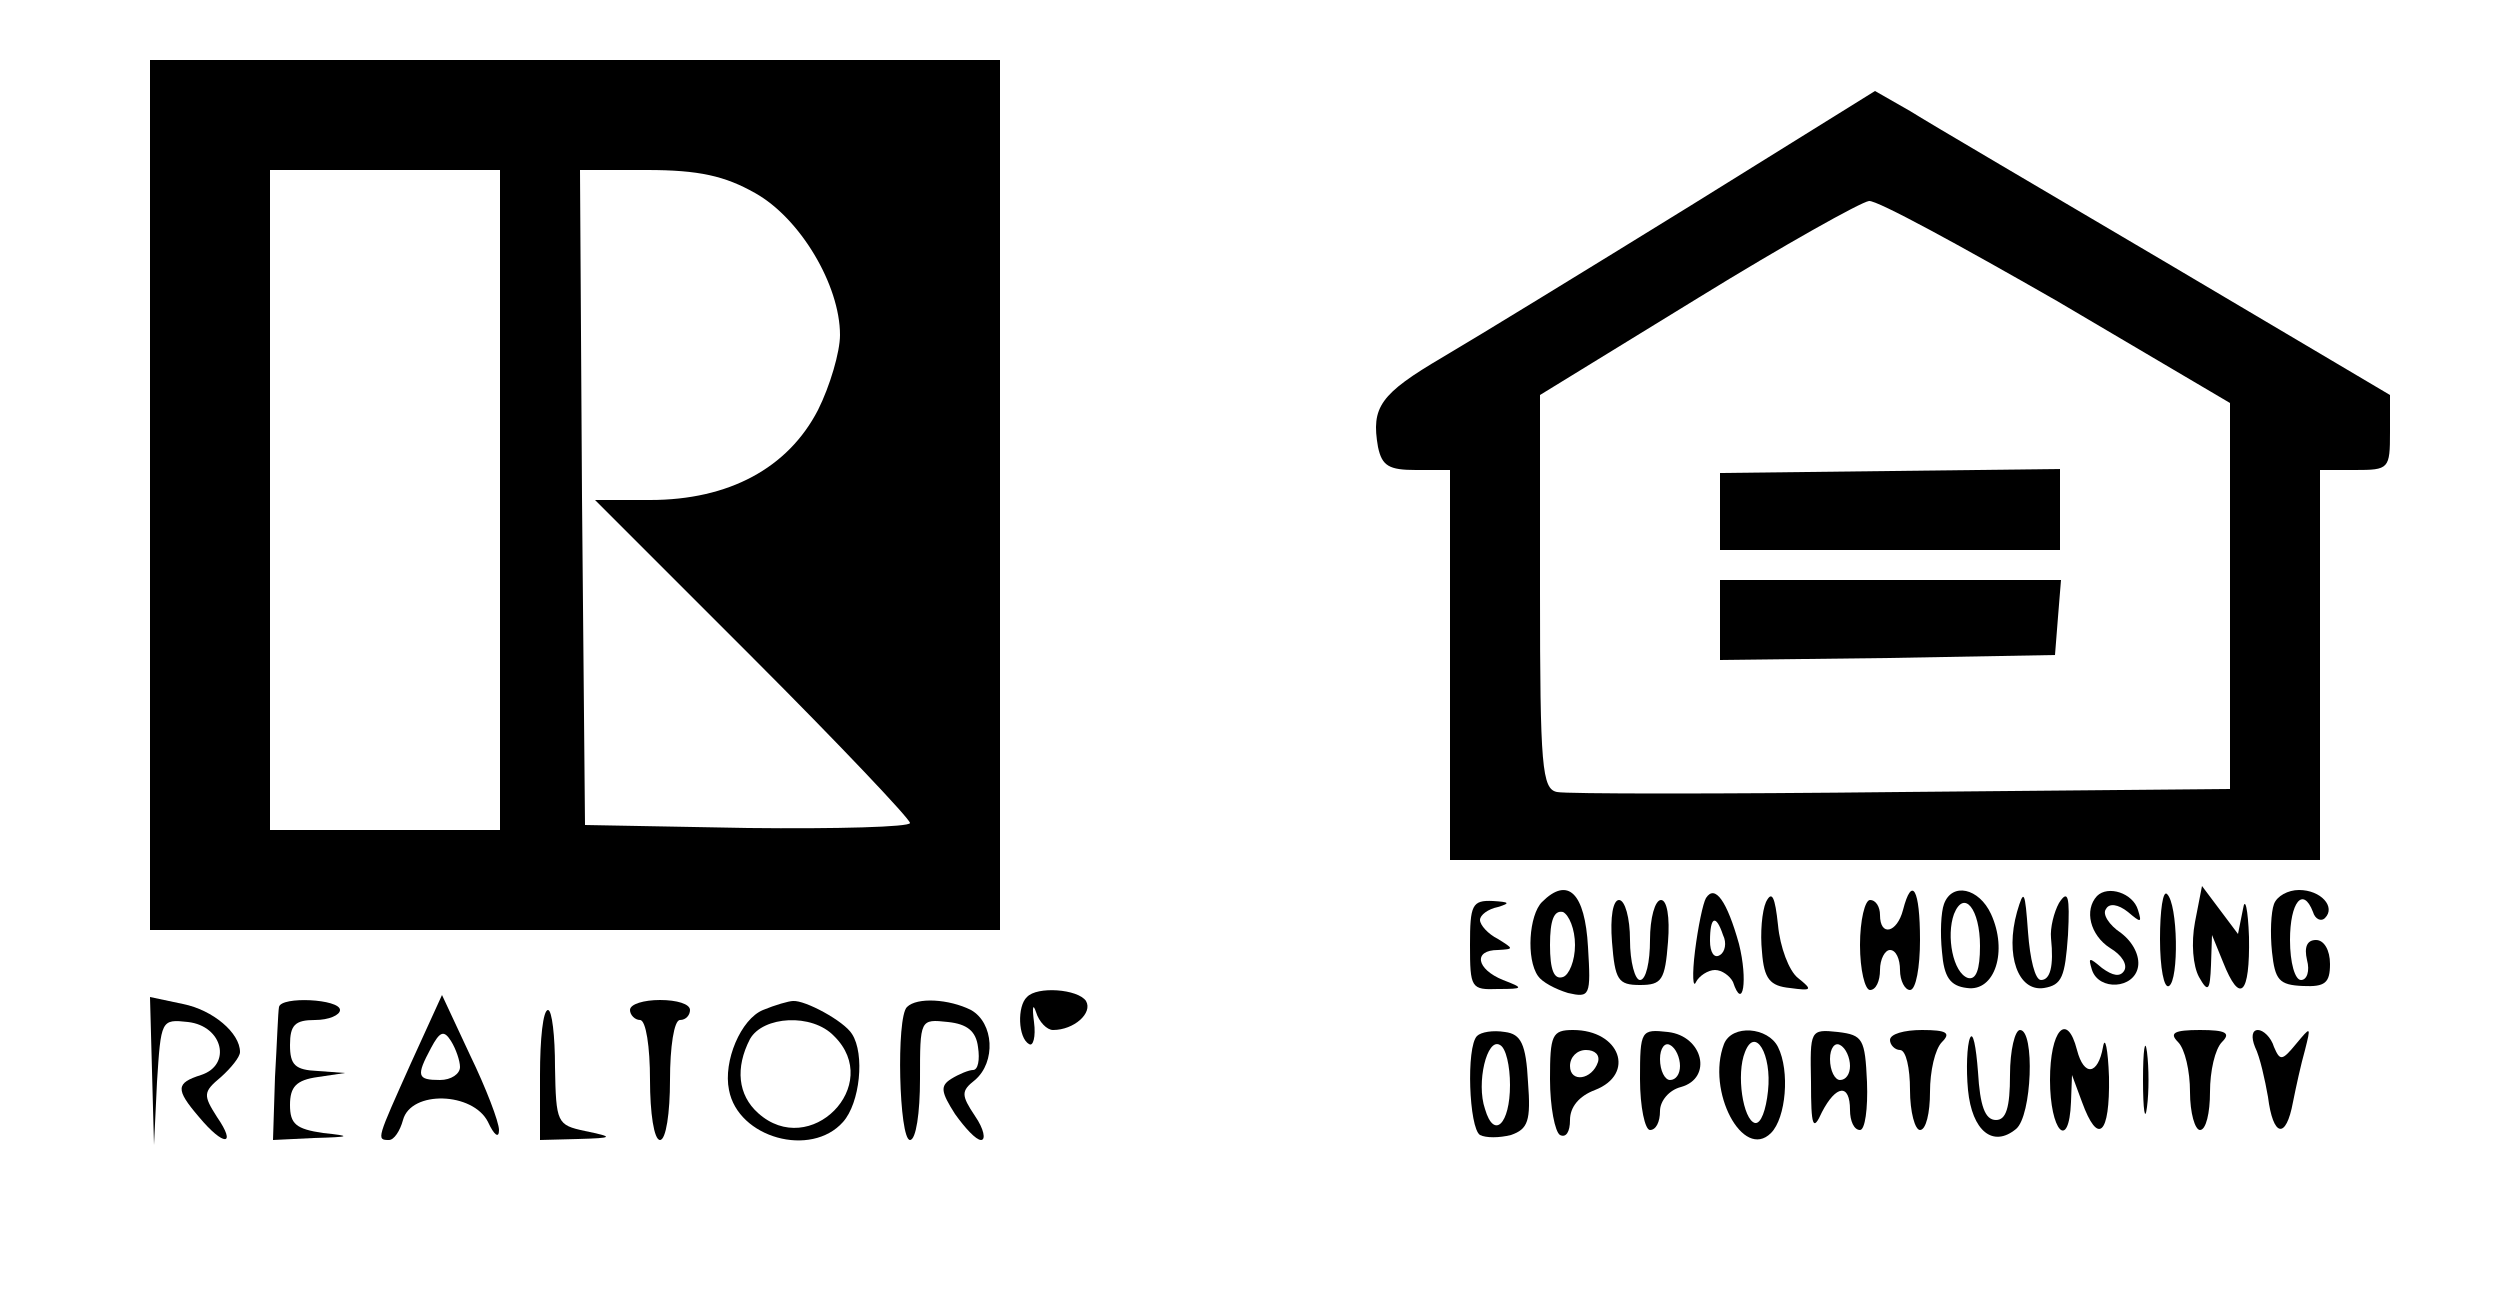 <?xml version="1.0" standalone="no"?>
<!DOCTYPE svg PUBLIC "-//W3C//DTD SVG 20010904//EN"
 "http://www.w3.org/TR/2001/REC-SVG-20010904/DTD/svg10.dtd">
<svg version="1.0" xmlns="http://www.w3.org/2000/svg"
 width="250pt" height="130pt" viewBox="0 0 250 130"
 preserveAspectRatio="xMidYMid meet">

<g transform="translate(0,130) scale(0.1,-0.1)"
fill="#000000" stroke="none">
<path d="M150 805 l0 -435 425 0 425 0 0 435 0 435 -425 0 -425 0 0 -435z
m350 -5 l0 -330 -115 0 -115 0 0 330 0 330 115 0 115 0 0 -330z m255 307 c45
-25 85 -92 85 -142 0 -17 -10 -51 -22 -75 -30 -58 -89 -90 -168 -90 l-55 0
158 -158 c86 -86 157 -161 157 -165 0 -4 -73 -6 -162 -5 l-163 3 -3 328 -2
327 67 0 c52 0 78 -6 108 -23z"/>
<path d="M1690 1094 c-102 -63 -213 -131 -247 -151 -63 -37 -72 -50 -65 -90 4
-19 11 -23 38 -23 l34 0 0 -195 0 -195 435 0 435 0 0 195 0 195 35 0 c34 0 35
1 35 38 l0 37 -223 132 c-122 72 -238 140 -257 152 l-35 20 -185 -115z m367
-95 l173 -102 0 -193 0 -193 -328 -3 c-181 -2 -336 -2 -345 0 -15 3 -17 25
-17 200 l0 197 158 97 c86 53 163 96 171 97 8 1 92 -45 188 -100z"/>
<path d="M1720 788 l0 -38 170 0 170 0 0 40 0 41 -170 -2 -170 -2 0 -39z"/>
<path d="M1720 680 l0 -40 168 2 167 3 3 38 3 37 -170 0 -171 0 0 -40z"/>
<path d="M1542 398 c-13 -13 -16 -57 -4 -74 4 -6 17 -13 30 -17 22 -5 23 -3
20 46 -3 54 -20 71 -46 45z m33 -43 c0 -16 -6 -30 -12 -32 -9 -3 -13 7 -13 32
0 25 4 35 13 33 6 -3 12 -17 12 -33z"/>
<path d="M1706 402 c-3 -5 -8 -29 -11 -53 -3 -24 -2 -38 1 -31 3 6 12 12 19
12 7 0 15 -6 18 -12 10 -30 15 2 6 38 -12 43 -24 60 -33 46z m17 -37 c4 -8 2
-17 -3 -20 -6 -4 -10 3 -10 14 0 25 6 27 13 6z"/>
<path d="M1766 398 c-4 -9 -6 -31 -4 -50 2 -27 8 -34 28 -36 22 -3 23 -2 8 10
-9 7 -18 31 -20 53 -3 28 -6 35 -12 23z"/>
<path d="M1903 390 c-6 -23 -23 -27 -23 -5 0 8 -4 15 -10 15 -5 0 -10 -20 -10
-45 0 -25 5 -45 10 -45 6 0 10 9 10 20 0 11 5 20 10 20 6 0 10 -9 10 -20 0
-11 5 -20 10 -20 6 0 10 23 10 50 0 51 -8 65 -17 30z"/>
<path d="M1944 396 c-3 -8 -4 -29 -2 -48 2 -25 8 -34 25 -36 28 -4 41 37 24
74 -12 26 -39 32 -47 10z m36 -42 c0 -24 -4 -34 -12 -32 -15 5 -22 42 -14 64
10 25 26 5 26 -32z"/>
<path d="M2017 388 c-12 -43 1 -80 27 -76 18 3 21 11 24 53 2 39 0 46 -9 32
-5 -9 -9 -25 -8 -35 3 -29 -1 -42 -10 -42 -6 0 -11 21 -13 48 -3 41 -4 44 -11
20z"/>
<path d="M2097 404 c-13 -14 -7 -39 13 -52 12 -7 18 -17 14 -23 -4 -6 -11 -5
-22 3 -13 11 -14 11 -10 -2 7 -21 42 -19 46 3 2 11 -5 25 -17 34 -12 8 -19 19
-15 24 3 6 12 5 22 -3 13 -11 14 -11 10 2 -5 17 -30 25 -41 14z"/>
<path d="M2160 361 c0 -29 4 -50 9 -47 10 6 9 82 -2 92 -4 4 -7 -16 -7 -45z"/>
<path d="M2195 378 c-4 -21 -2 -44 4 -55 9 -16 11 -14 12 12 l1 30 11 -27 c17
-43 27 -33 26 25 -1 28 -4 41 -6 28 l-5 -25 -18 24 -18 24 -7 -36z"/>
<path d="M2274 396 c-3 -8 -4 -29 -2 -48 3 -28 7 -33 31 -34 22 -1 27 3 27 22
0 14 -6 24 -14 24 -9 0 -12 -7 -9 -20 3 -11 0 -20 -6 -20 -6 0 -11 17 -11 40
0 38 13 54 23 28 2 -7 8 -10 12 -6 11 11 -4 28 -26 28 -11 0 -22 -6 -25 -14z"/>
<path d="M1470 355 c0 -43 1 -45 28 -44 26 0 26 1 5 9 -27 11 -30 30 -5 30 16
1 16 1 0 11 -10 5 -18 14 -18 19 0 5 8 11 18 13 13 4 11 5 -5 6 -21 1 -23 -4
-23 -44z"/>
<path d="M1612 358 c3 -38 6 -43 28 -43 22 0 25 5 28 43 2 25 -1 42 -7 42 -6
0 -11 -18 -11 -40 0 -22 -4 -40 -10 -40 -5 0 -10 18 -10 40 0 22 -5 40 -11 40
-6 0 -9 -17 -7 -42z"/>
<path d="M1027 303 c-10 -9 -9 -41 2 -47 4 -3 7 7 5 22 -2 15 -1 19 2 10 3
-10 11 -18 17 -18 21 0 40 17 33 29 -8 12 -49 15 -59 4z"/>
<path d="M152 229 l2 -74 3 63 c4 62 4 63 31 60 35 -4 44 -43 13 -53 -25 -8
-26 -14 -2 -42 25 -30 38 -29 18 0 -14 22 -14 25 4 40 10 9 19 20 19 25 0 19
-27 42 -57 48 l-33 7 2 -74z"/>
<path d="M279 293 c-1 -5 -2 -36 -4 -70 l-2 -63 41 2 c37 1 38 2 9 5 -27 4
-33 9 -33 28 0 18 6 25 28 28 l27 4 -27 2 c-23 1 -28 6 -28 26 0 20 5 25 25
25 14 0 25 5 25 10 0 11 -59 14 -61 3z"/>
<path d="M411 237 c-34 -76 -35 -77 -22 -77 5 0 11 9 14 20 8 30 70 28 85 -2
6 -13 11 -17 11 -8 0 8 -13 42 -29 75 l-28 60 -31 -68z m49 -4 c0 -7 -9 -13
-20 -13 -23 0 -24 4 -9 32 9 17 13 18 20 7 5 -8 9 -20 9 -26z"/>
<path d="M630 290 c0 -5 5 -10 10 -10 6 0 10 -27 10 -60 0 -33 4 -60 10 -60 6
0 10 27 10 60 0 33 4 60 10 60 6 0 10 5 10 10 0 6 -13 10 -30 10 -16 0 -30 -4
-30 -10z"/>
<path d="M763 290 c-22 -9 -40 -51 -34 -80 9 -48 82 -68 114 -32 17 19 22 68
9 88 -8 13 -47 34 -59 33 -4 0 -18 -4 -30 -9z m71 -26 c50 -49 -24 -124 -76
-77 -20 18 -23 45 -8 74 13 23 62 26 84 3z"/>
<path d="M907 293 c-11 -10 -8 -133 3 -133 6 0 10 27 10 61 0 60 0 60 28 57
19 -2 28 -9 30 -25 2 -13 0 -23 -5 -23 -4 0 -14 -4 -22 -9 -11 -7 -10 -13 4
-35 10 -14 21 -26 26 -26 5 0 3 11 -6 24 -14 21 -14 25 0 36 21 18 19 57 -4
70 -22 11 -54 13 -64 3z"/>
<path d="M540 225 l0 -65 38 1 c36 1 36 2 7 8 -28 6 -29 8 -30 64 0 31 -3 57
-7 57 -5 0 -8 -29 -8 -65z"/>
<path d="M1477 264 c-11 -11 -8 -92 3 -99 6 -3 19 -3 31 0 17 6 20 14 17 53
-2 38 -7 48 -23 50 -12 2 -24 0 -28 -4z m33 -49 c0 -39 -16 -55 -25 -24 -9 26
2 72 15 64 6 -3 10 -21 10 -40z"/>
<path d="M1550 221 c0 -28 5 -53 10 -56 6 -3 10 3 10 15 0 13 9 24 25 30 41
16 25 60 -22 60 -21 0 -23 -5 -23 -49z m48 17 c-6 -18 -28 -21 -28 -4 0 9 7
16 16 16 9 0 14 -5 12 -12z"/>
<path d="M1640 221 c0 -28 5 -51 10 -51 6 0 10 8 10 19 0 10 9 21 21 24 32 9
22 51 -13 55 -27 3 -28 2 -28 -47z m40 13 c0 -8 -4 -14 -10 -14 -5 0 -10 9
-10 21 0 11 5 17 10 14 6 -3 10 -13 10 -21z"/>
<path d="M1724 256 c-18 -47 19 -117 47 -89 15 15 19 62 7 86 -10 20 -46 23
-54 3z m44 -47 c-2 -19 -7 -33 -13 -32 -12 3 -19 49 -10 71 10 26 27 -2 23
-39z"/>
<path d="M1811 218 c0 -45 2 -50 11 -30 14 27 28 29 28 2 0 -11 4 -20 10 -20
5 0 8 21 7 48 -2 43 -4 47 -29 50 -28 3 -28 2 -27 -50z m39 16 c0 -8 -4 -14
-10 -14 -5 0 -10 9 -10 21 0 11 5 17 10 14 6 -3 10 -13 10 -21z"/>
<path d="M1890 260 c0 -5 5 -10 10 -10 6 0 10 -18 10 -40 0 -22 5 -40 10 -40
6 0 10 17 10 38 0 21 5 43 12 50 9 9 5 12 -20 12 -18 0 -32 -4 -32 -10z"/>
<path d="M1970 262 c-3 -7 -4 -31 -2 -52 4 -41 25 -58 48 -39 16 13 19 99 4
99 -5 0 -10 -20 -10 -45 0 -33 -4 -45 -14 -45 -11 0 -16 14 -18 48 -2 26 -5
41 -8 34z"/>
<path d="M2050 220 c0 -51 19 -72 21 -22 l1 27 10 -27 c16 -44 28 -33 27 25
-1 28 -4 42 -6 30 -5 -28 -19 -30 -26 -3 -10 39 -27 20 -27 -30z"/>
<path d="M2143 220 c0 -30 2 -43 4 -27 2 15 2 39 0 55 -2 15 -4 2 -4 -28z"/>
<path d="M2178 258 c7 -7 12 -29 12 -50 0 -21 5 -38 10 -38 6 0 10 17 10 38 0
21 5 43 12 50 9 9 4 12 -22 12 -26 0 -31 -3 -22 -12z"/>
<path d="M2255 253 c5 -10 10 -33 13 -50 5 -40 18 -43 25 -5 3 15 8 38 12 52
6 24 6 24 -9 6 -14 -17 -16 -17 -22 -3 -3 10 -11 17 -16 17 -6 0 -7 -7 -3 -17z"/>
</g>
</svg>
